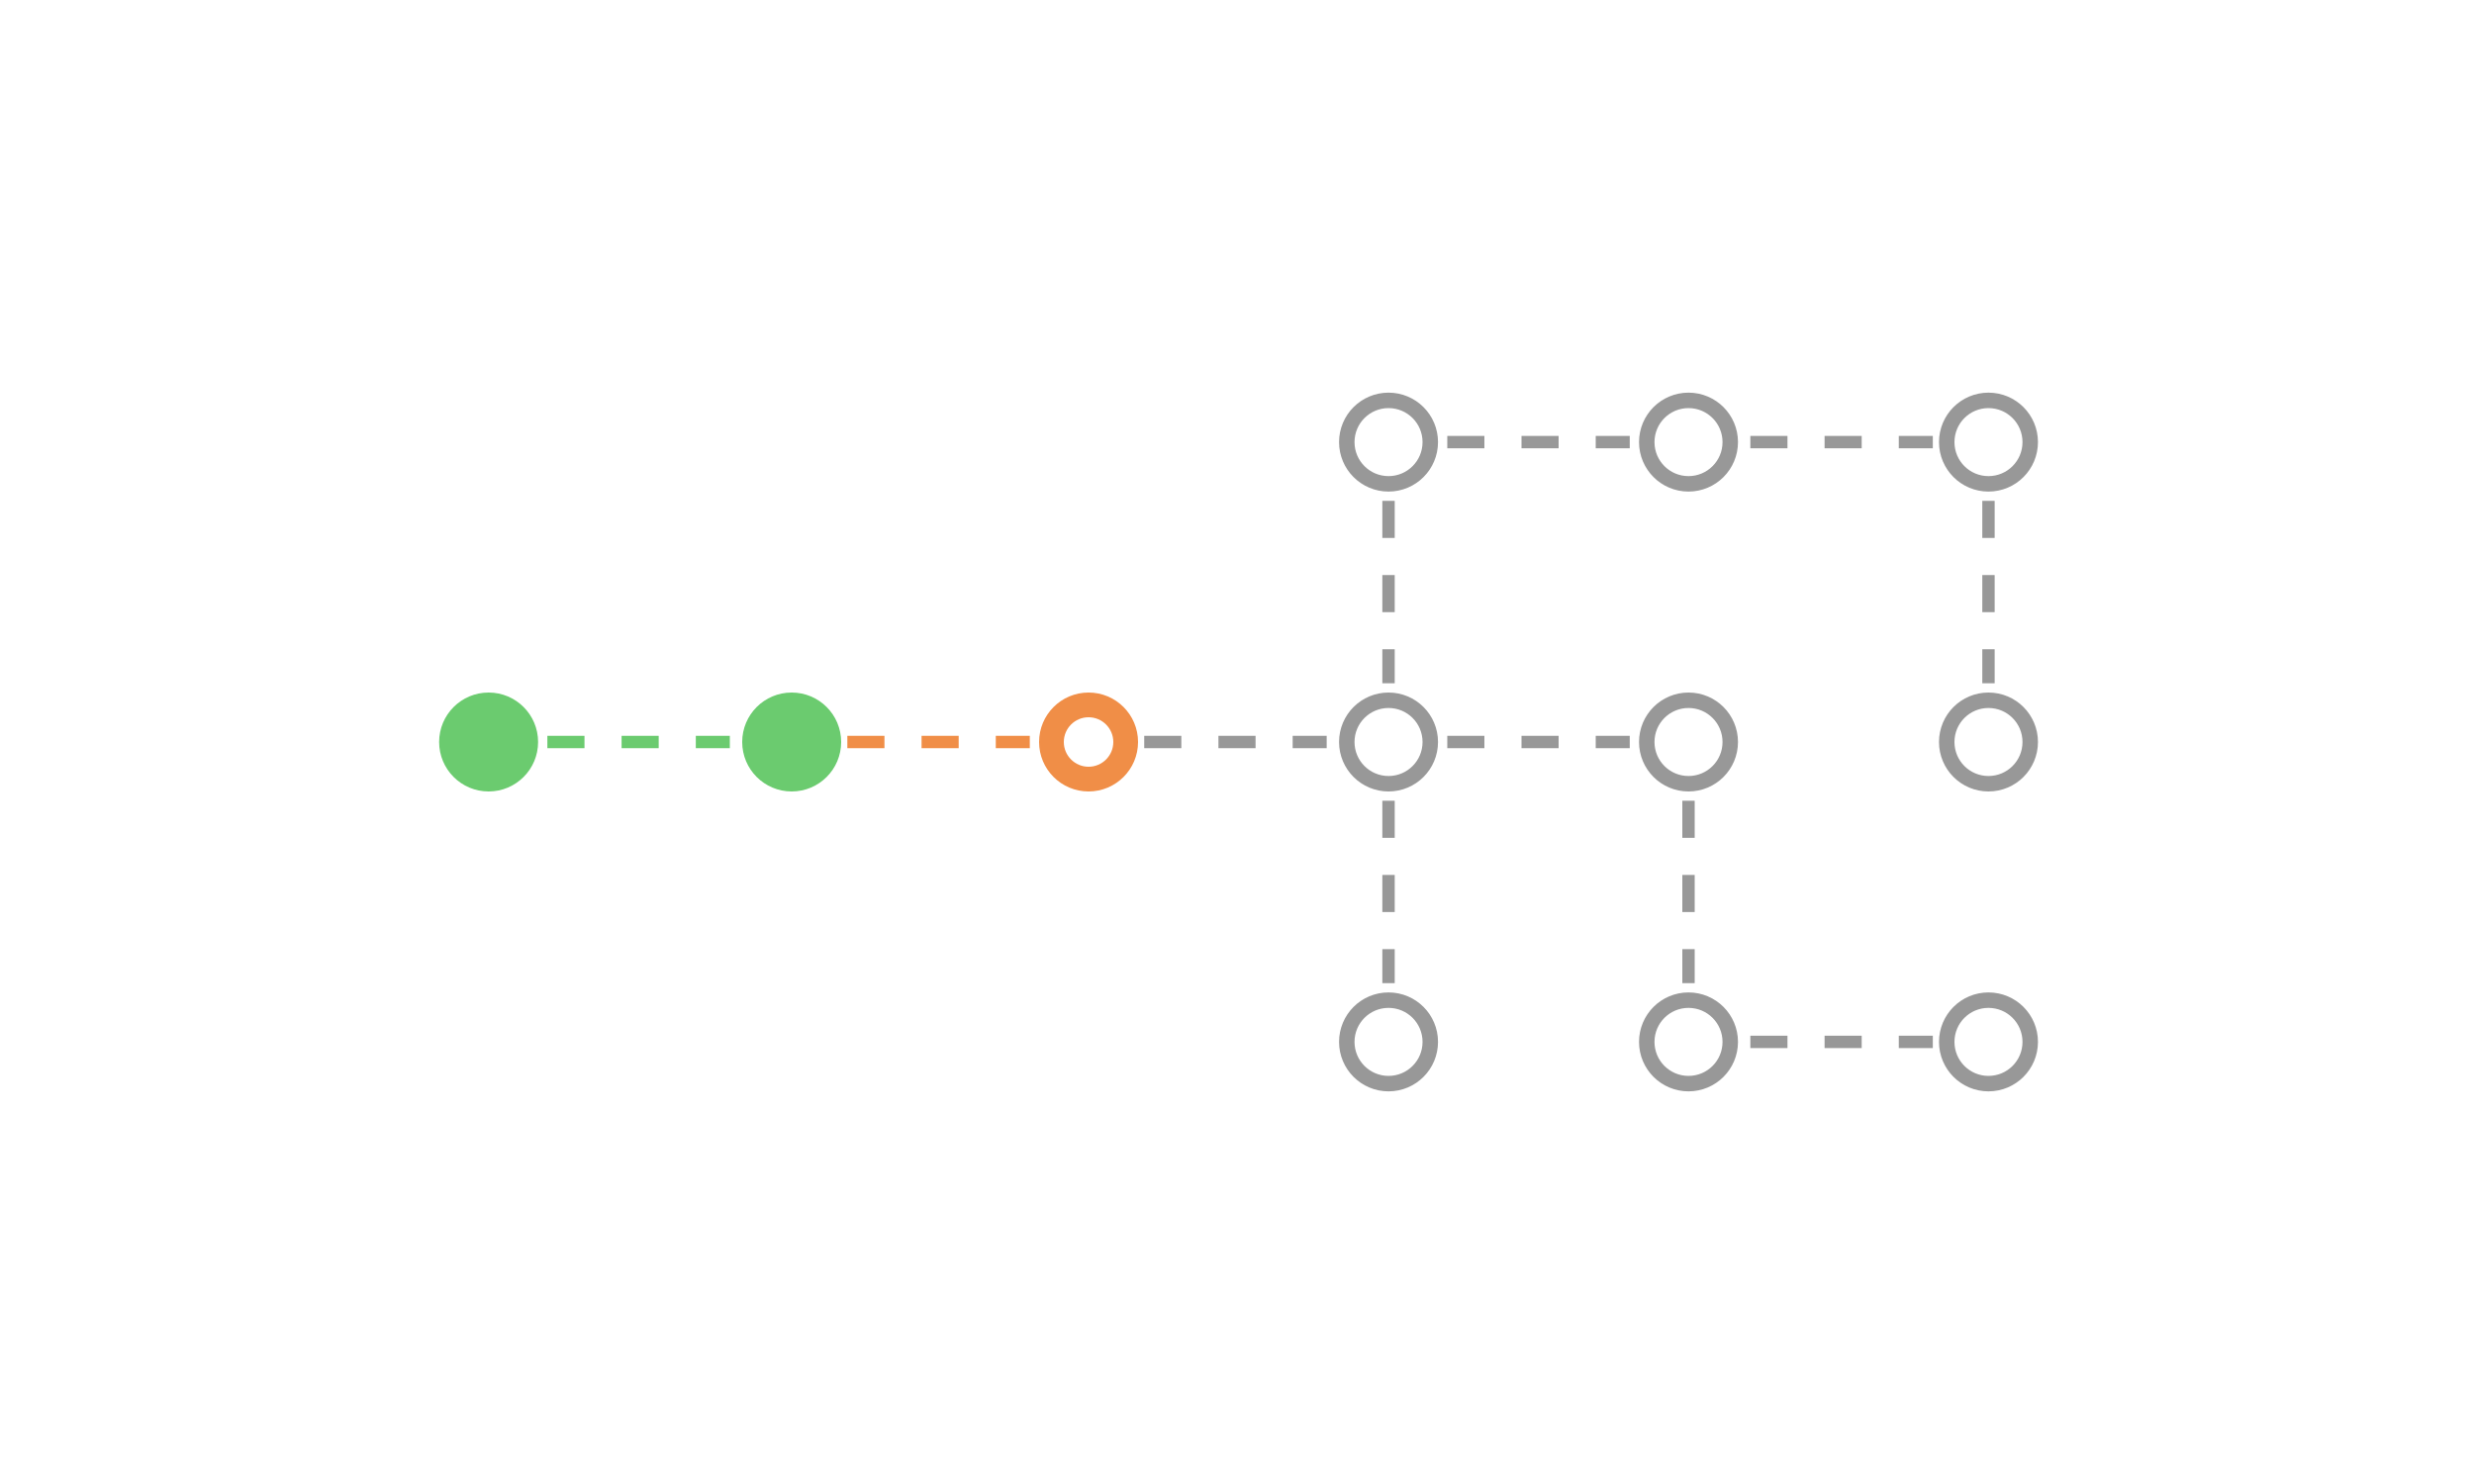 <svg width="800" height="480" viewBox="0 0 800 480" fill="none" xmlns="http://www.w3.org/2000/svg">
<circle cx="158" cy="240" r="16" fill="#6BCB6F"/>
<path d="M177 240L236 240" stroke="#6BCB6F" stroke-width="4" stroke-dasharray="12 12"/>
<circle cx="256" cy="240" r="16" fill="#6BCB6F"/>
<path d="M274 240L333 240" stroke="#F08E47" stroke-width="4" stroke-dasharray="12 12"/>
<circle cx="352" cy="240" r="12" stroke="#F08E47" stroke-width="8"/>
<path d="M370 240L429 240" stroke="#989898" stroke-width="4" stroke-dasharray="12 12"/>
<circle cx="449" cy="240" r="13.5" stroke="#989898" stroke-width="5"/>
<path d="M449 259L449 318" stroke="#989898" stroke-width="4" stroke-dasharray="12 12"/>
<circle cx="449" cy="337" r="13.5" stroke="#989898" stroke-width="5"/>
<path d="M468 240H527" stroke="#989898" stroke-width="4" stroke-dasharray="12 12"/>
<circle cx="546" cy="240" r="13.5" stroke="#989898" stroke-width="5"/>
<path d="M546 259L546 318" stroke="#989898" stroke-width="4" stroke-dasharray="12 12"/>
<circle cx="546" cy="337" r="13.5" stroke="#989898" stroke-width="5"/>
<path d="M566 337H625" stroke="#989898" stroke-width="4" stroke-dasharray="12 12"/>
<circle cx="643" cy="337" r="13.5" stroke="#989898" stroke-width="5"/>
<path d="M449 162L449 221" stroke="#989898" stroke-width="4" stroke-dasharray="12 12"/>
<circle cx="449" cy="143" r="13.5" stroke="#989898" stroke-width="5"/>
<path d="M468 143H527" stroke="#989898" stroke-width="4" stroke-dasharray="12 12"/>
<circle cx="546" cy="143" r="13.5" stroke="#989898" stroke-width="5"/>
<path d="M566 143H625" stroke="#989898" stroke-width="4" stroke-dasharray="12 12"/>
<circle cx="643" cy="143" r="13.5" stroke="#989898" stroke-width="5"/>
<path d="M643 162L643 221" stroke="#989898" stroke-width="4" stroke-dasharray="12 12"/>
<circle cx="643" cy="240" r="13.5" stroke="#989898" stroke-width="5"/>
</svg>

